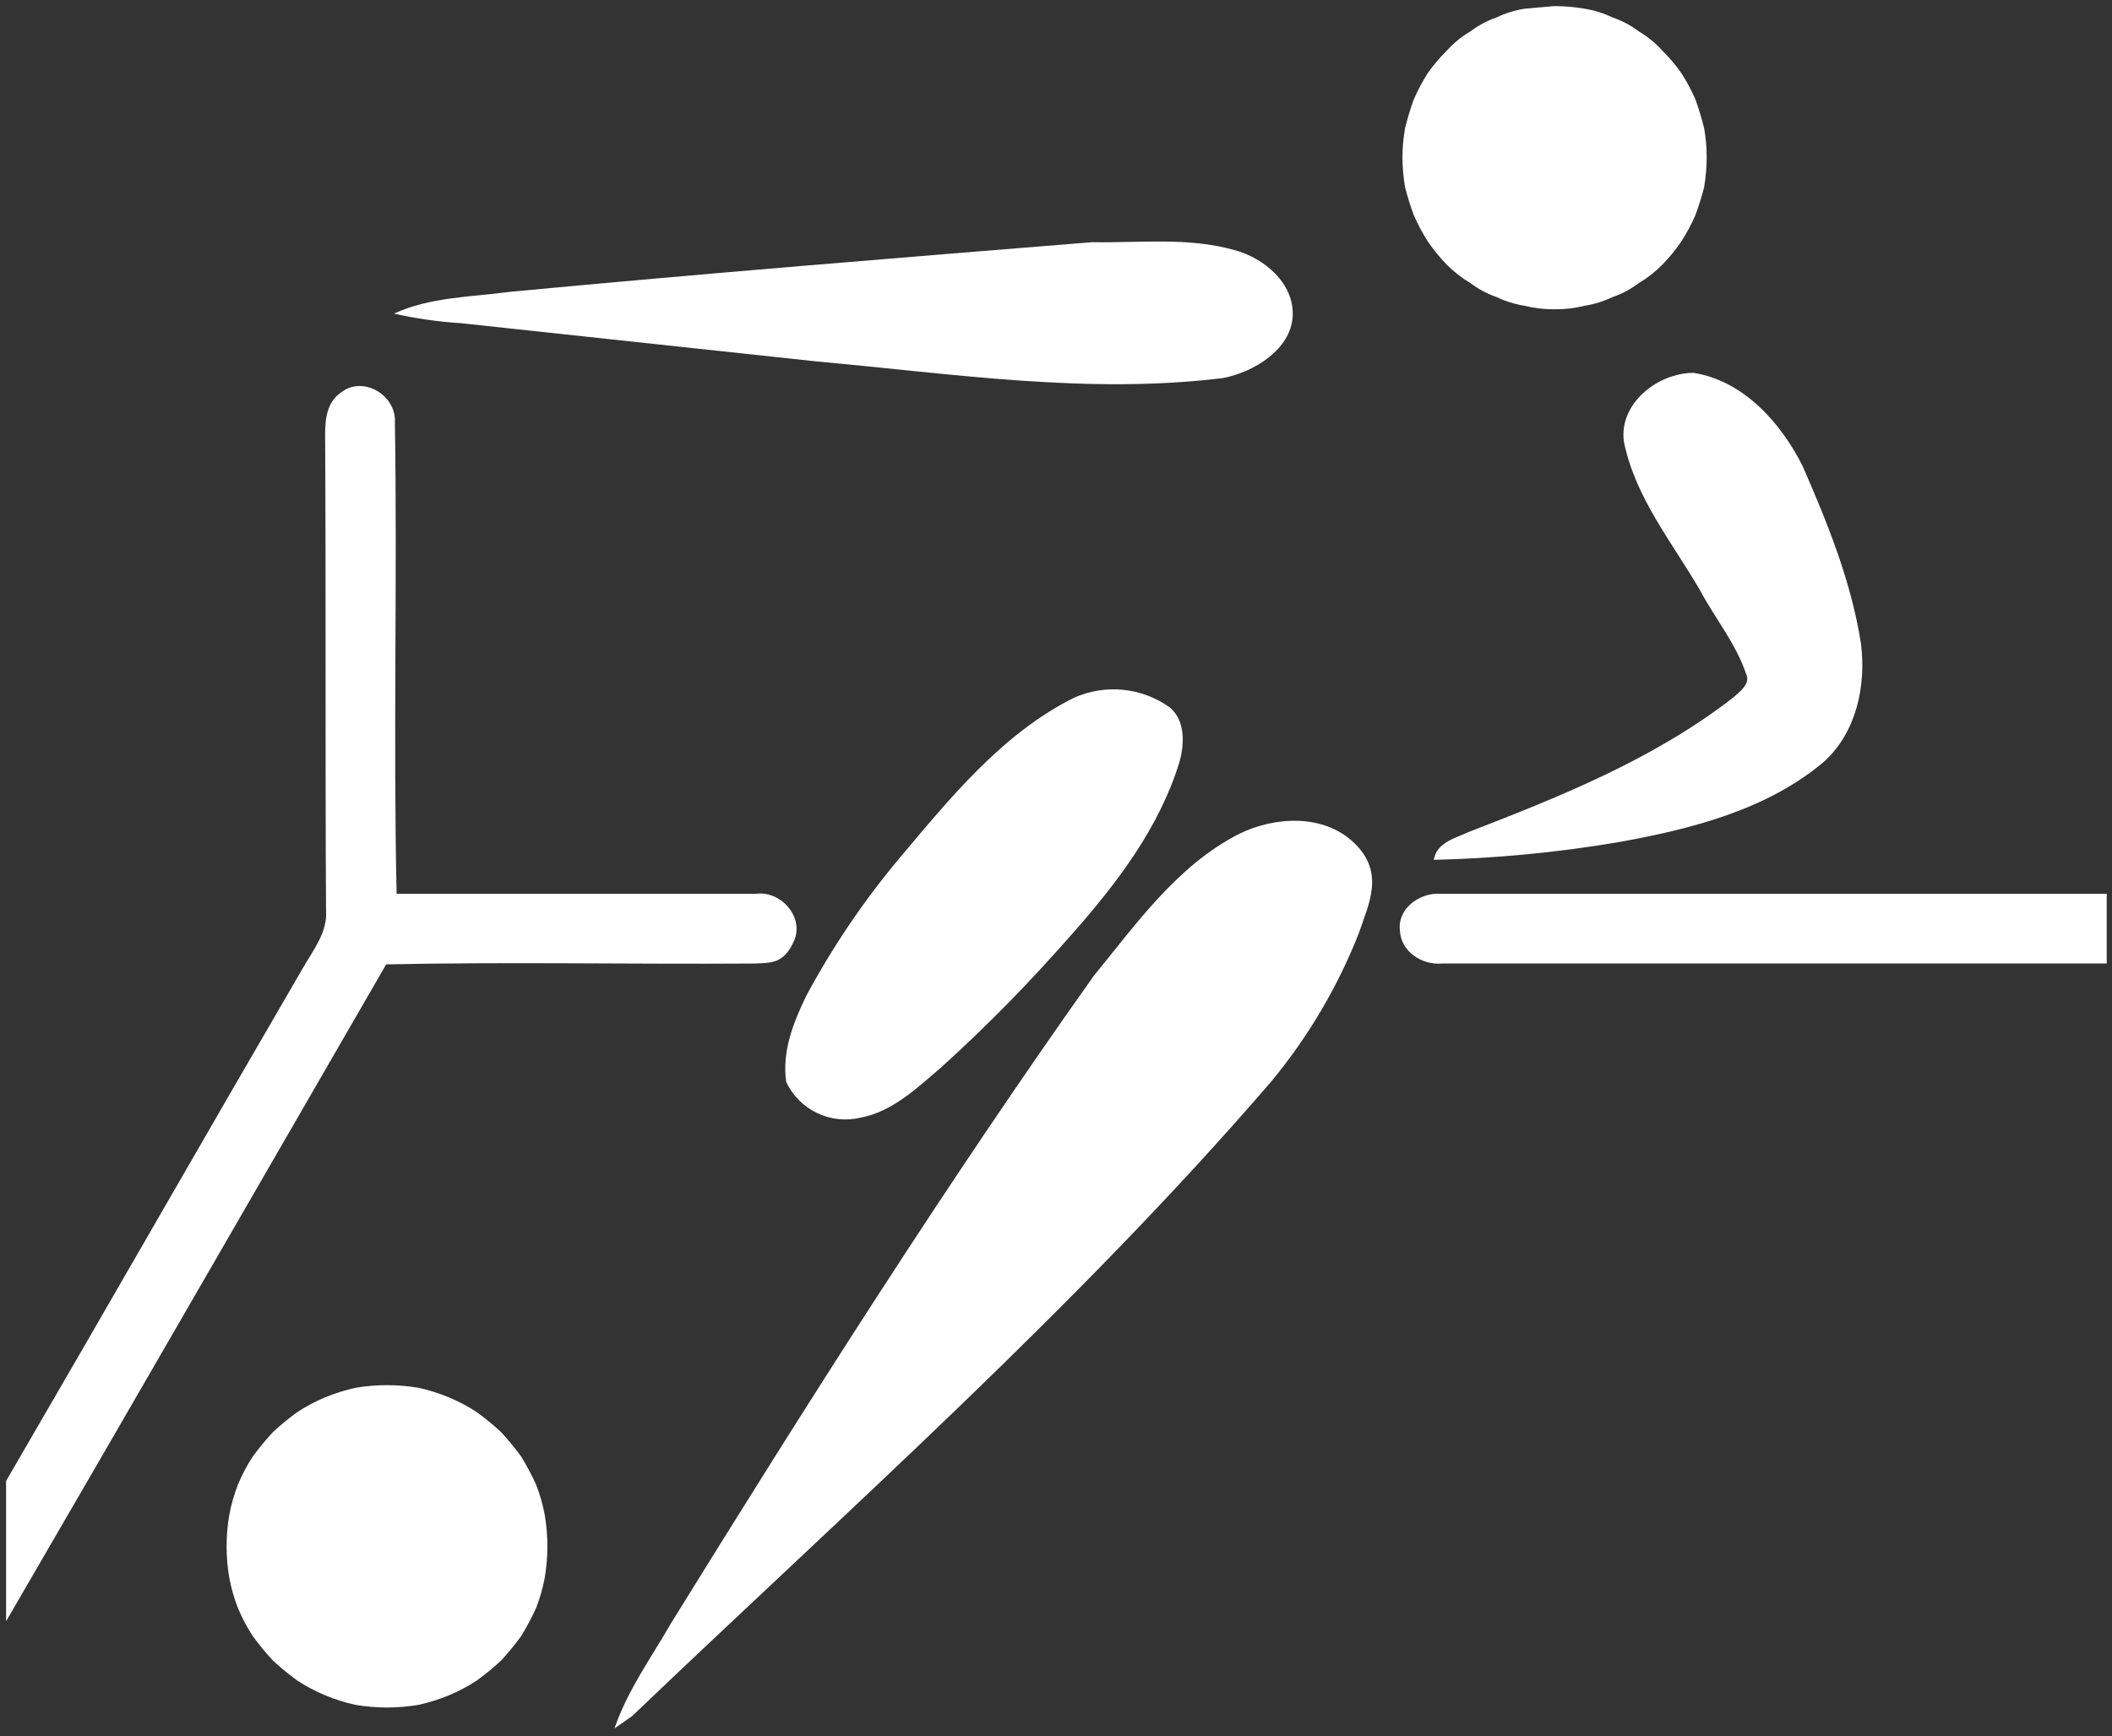 <svg width="208" height="171" viewBox="0 0 208 171" fill="none" xmlns="http://www.w3.org/2000/svg">
<rect x="0" y="0" width="208" height="171" fill="#333333" stroke="none"/>
<mask id="mask0_1_41" style="mask-type:luminance" maskUnits="userSpaceOnUse" x="0" y="0" width="208" height="171">
<path d="M208 0H0V171H208V0Z" fill="white"/>
</mask>
<g mask="url(#mask0_1_41)">
<path d="M53.91 152.296C53.91 153.33 53.82 154.364 53.65 155.384C53.46 156.409 53.17 157.414 52.79 158.387C52.36 159.329 51.87 160.246 51.33 161.133C50.72 161.971 50.06 162.774 49.36 163.535C48.6 164.239 47.8 164.898 46.96 165.509C46.09 166.079 45.17 166.567 44.21 166.967C43.24 167.372 42.23 167.687 41.21 167.911C39.16 168.255 37.07 168.255 35.02 167.911C34 167.687 32.99 167.372 32.02 166.967C31.06 166.567 30.14 166.079 29.27 165.509C28.43 164.898 27.63 164.239 26.87 163.535C26.16 162.774 25.51 161.971 24.89 161.133C24.32 160.265 23.84 159.346 23.44 158.387C23.06 157.414 22.77 156.409 22.58 155.384C22.23 153.34 22.23 151.252 22.58 149.207C22.77 148.182 23.06 147.177 23.44 146.204C23.84 145.245 24.32 144.326 24.89 143.458C25.51 142.62 26.16 141.817 26.87 141.056C27.63 140.352 28.43 139.693 29.27 139.082C30.14 138.512 31.06 138.024 32.02 137.624C32.99 137.22 34 136.904 35.02 136.68C37.07 136.336 39.16 136.336 41.21 136.68C42.23 136.904 43.24 137.22 44.21 137.624C45.17 138.024 46.09 138.512 46.96 139.082C47.8 139.693 48.6 140.352 49.36 141.056C50.06 141.817 50.72 142.62 51.33 143.458C51.87 144.345 52.36 145.262 52.79 146.204C53.17 147.177 53.46 148.182 53.65 149.207C53.82 150.227 53.91 151.261 53.91 152.296Z" fill="white"/>
<path d="M168.08 15.53C168.08 16.508 167.99 17.483 167.83 18.447C167.59 19.378 167.3 20.294 166.97 21.193C166.58 22.086 166.12 22.947 165.59 23.767C165.03 24.593 164.4 25.368 163.7 26.083C163.01 26.777 162.23 27.382 161.39 27.885C160.61 28.476 159.74 28.939 158.81 29.258C157.94 29.672 157.02 29.961 156.06 30.116C155.08 30.357 154.07 30.473 153.06 30.459C152.08 30.467 151.1 30.352 150.14 30.116C149.19 29.961 148.26 29.672 147.39 29.258C146.47 28.939 145.6 28.476 144.82 27.885C143.97 27.382 143.2 26.777 142.5 26.083C141.81 25.368 141.17 24.593 140.61 23.767C140.09 22.947 139.63 22.086 139.24 21.193C138.9 20.294 138.62 19.378 138.38 18.447C138.21 17.483 138.13 16.508 138.12 15.53C138.12 14.552 138.21 13.575 138.38 12.613C138.62 11.654 138.9 10.709 139.24 9.781C139.63 8.888 140.09 8.027 140.61 7.207C141.17 6.408 141.81 5.661 142.5 4.976C143.17 4.231 143.95 3.594 144.82 3.089C145.6 2.498 146.47 2.035 147.39 1.716C148.26 1.302 149.19 1.013 150.14 0.858L153.06 0.601C154.07 0.601 155.07 0.687 156.06 0.858C157.02 1.013 157.94 1.302 158.81 1.716C159.74 2.035 160.61 2.498 161.39 3.089C162.25 3.594 163.03 4.231 163.7 4.976C164.4 5.661 165.03 6.408 165.59 7.207C166.12 8.027 166.58 8.888 166.97 9.781C167.3 10.709 167.59 11.654 167.83 12.613C168 13.575 168.09 14.552 168.08 15.53Z" fill="white"/>
<path d="M50.22 28.743C69.28 26.941 88.42 25.397 107.56 23.852C112.2 23.938 117.01 23.338 121.56 24.625C124.47 25.397 127.48 27.885 127.31 31.145C127.13 34.406 123.53 36.637 120.44 37.237C107.13 38.867 93.83 36.808 80.52 35.607L45.41 31.832C43.19 31.692 40.98 31.377 38.8 30.888C42.32 29.258 46.36 29.258 50.22 28.743Z" fill="white"/>
<path d="M159.93 43.501C159.41 39.725 163.28 36.722 166.79 36.722C171.69 37.495 175.38 41.613 177.53 45.903C180.01 51.566 182.33 57.314 183.28 63.406C183.79 67.525 182.85 72.072 179.67 74.989C174.01 79.794 166.45 81.682 159.24 82.969C153.28 83.969 147.26 84.543 141.21 84.685C141.47 82.969 143.36 82.54 144.65 81.939C153.75 78.421 162.93 74.732 170.66 68.726C171.34 68.125 172.46 67.353 171.95 66.324C170.92 63.321 168.86 60.832 167.4 58.087C164.65 53.368 161.04 48.992 159.93 43.501Z" fill="white"/>
<path d="M105.76 68.726C107.28 68.045 108.95 67.774 110.61 67.939C112.26 68.105 113.85 68.702 115.2 69.67C116.75 70.957 116.66 73.273 116.15 75.075C114.17 81.51 110.05 86.916 105.67 91.892C101.3 96.868 97.26 100.987 92.71 105.105C90.31 107.165 87.9 109.481 84.73 110.082C83.29 110.419 81.78 110.254 80.46 109.614C79.13 108.973 78.06 107.897 77.43 106.564C77 103.561 78.12 100.729 79.41 98.07C82 93.249 85.07 88.707 88.59 84.513C93.57 78.593 98.72 72.244 105.76 68.726Z" fill="white"/>
<path d="M33.65 38.61C35.8 36.98 39.06 38.953 38.89 41.613C39.14 57.057 38.72 72.501 39.06 88.031H74.43C76.92 87.688 79.23 90.348 78.2 92.664C77.17 94.981 75.89 94.809 74.34 94.895C62.24 94.981 50.13 94.724 38.03 94.981C25.58 116.517 13.13 138.139 0.6 159.674V145.861C10.39 129.044 20 112.227 29.79 95.41C30.82 93.608 32.28 91.806 32.11 89.661C32.02 74.046 32.11 58.43 32.02 42.814C32.02 41.27 32.19 39.554 33.65 38.61Z" fill="white"/>
<path d="M137.87 91.635C137.61 89.49 139.84 87.86 141.9 88.031H207.48V94.895H141.99C140.01 95.067 137.95 93.694 137.87 91.635Z" fill="white"/>
<path d="M122.07 82.111C125.59 80.395 130.4 80.137 133.4 83.055C136.41 85.972 134.78 89.061 133.83 91.892C131.74 97.212 128.81 102.165 125.16 106.564C105.85 128.958 83.61 148.606 62.24 169.027L60.52 170.228C61.81 166.453 64.13 163.278 66.1 159.846C79.49 138.224 93.05 116.774 107.73 96.096C111.94 90.948 115.98 85.2 122.07 82.111Z" fill="white"/>
</g>
</svg>
